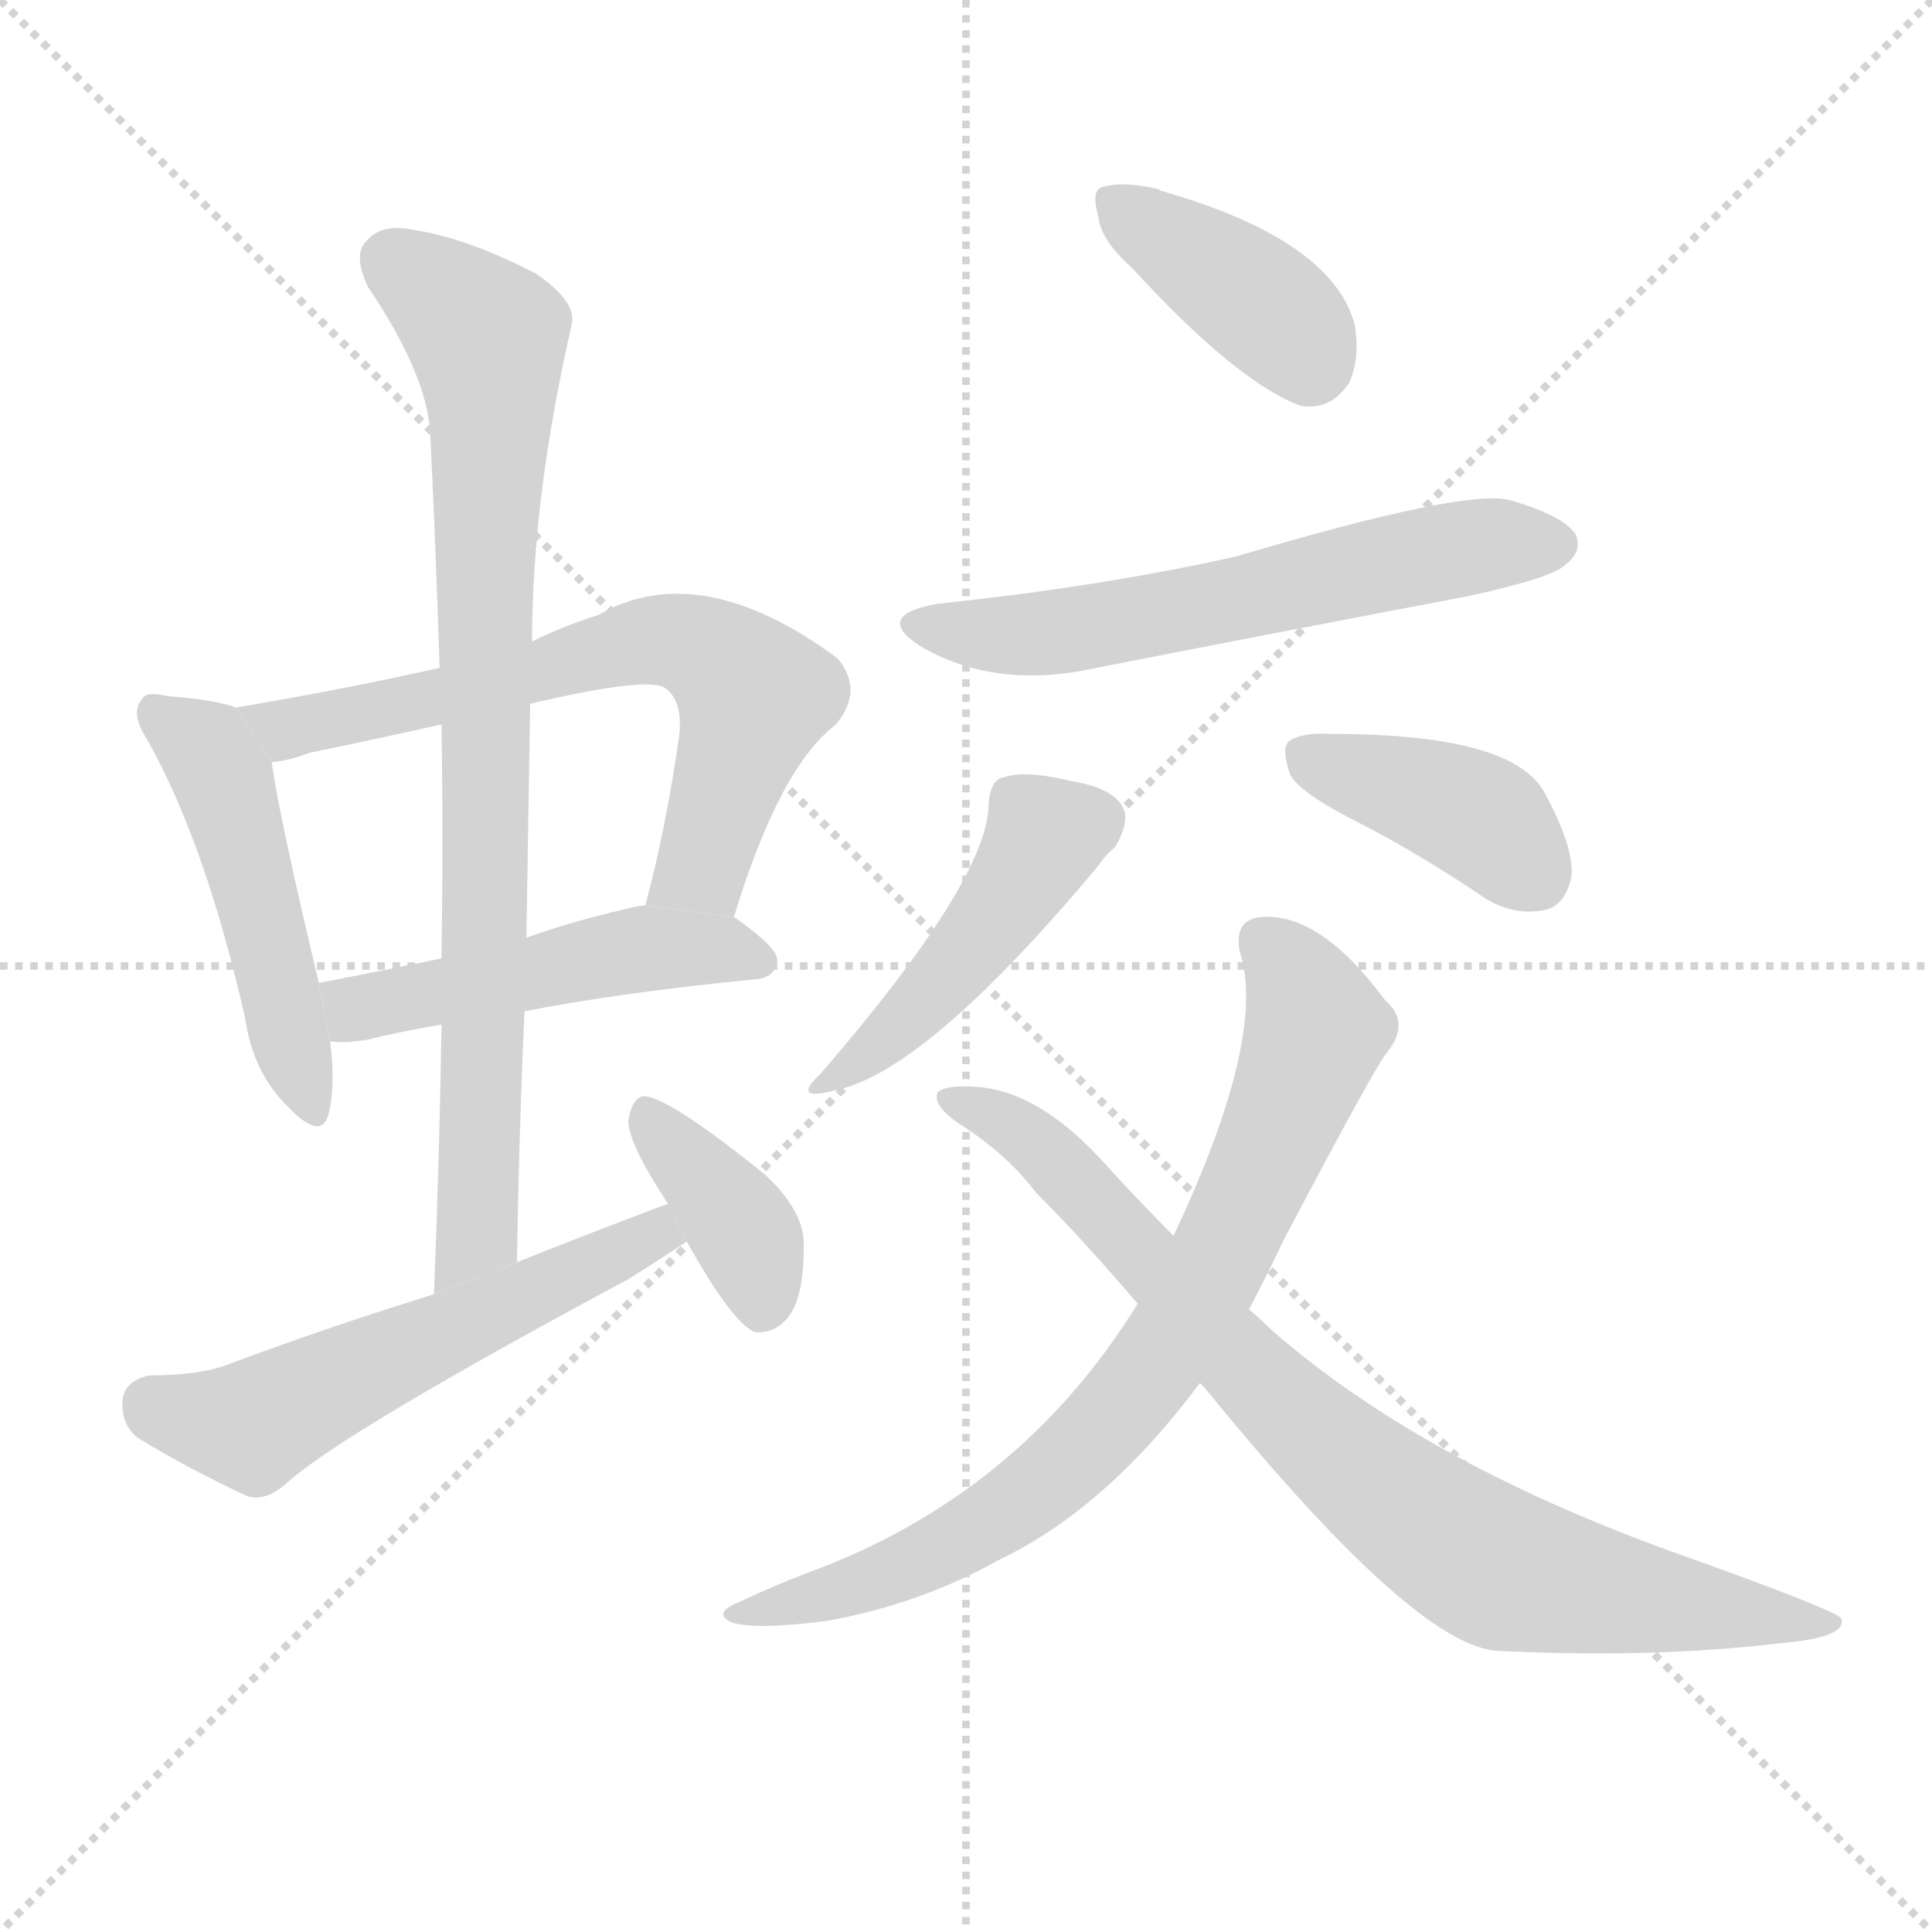 <svg version="1.1" viewBox="0 0 1024 1024" xmlns="http://www.w3.org/2000/svg">
  <g stroke="lightgray" stroke-dasharray="1,1" stroke-width="1" transform="scale(4, 4)">
    <line x1="0" y1="0" x2="256" y2="256"></line>
    <line x1="256" y1="0" x2="0" y2="256"></line>
    <line x1="128" y1="0" x2="128" y2="256"></line>
    <line x1="0" y1="128" x2="256" y2="128"></line>
  </g>
  <g transform="scale(1, -1) translate(0, -900)">
    <style scoped="true" type="text/css">
      
        @keyframes keyframes0 {
          from {
            stroke: blue;
            stroke-dashoffset: 485;
            stroke-width: 128;
          }
          61% {
            animation-timing-function: step-end;
            stroke: blue;
            stroke-dashoffset: 0;
            stroke-width: 128;
          }
          to {
            stroke: black;
            stroke-width: 1024;
          }
        }
        #make-me-a-hanzi-animation-0 {
          animation: keyframes0 0.645s both;
          animation-delay: 0s;
          animation-timing-function: linear;
        }
      
        @keyframes keyframes1 {
          from {
            stroke: blue;
            stroke-dashoffset: 661;
            stroke-width: 128;
          }
          68% {
            animation-timing-function: step-end;
            stroke: blue;
            stroke-dashoffset: 0;
            stroke-width: 128;
          }
          to {
            stroke: black;
            stroke-width: 1024;
          }
        }
        #make-me-a-hanzi-animation-1 {
          animation: keyframes1 0.788s both;
          animation-delay: 0.645s;
          animation-timing-function: linear;
        }
      
        @keyframes keyframes2 {
          from {
            stroke: blue;
            stroke-dashoffset: 487;
            stroke-width: 128;
          }
          61% {
            animation-timing-function: step-end;
            stroke: blue;
            stroke-dashoffset: 0;
            stroke-width: 128;
          }
          to {
            stroke: black;
            stroke-width: 1024;
          }
        }
        #make-me-a-hanzi-animation-2 {
          animation: keyframes2 0.646s both;
          animation-delay: 1.433s;
          animation-timing-function: linear;
        }
      
        @keyframes keyframes3 {
          from {
            stroke: blue;
            stroke-dashoffset: 827;
            stroke-width: 128;
          }
          73% {
            animation-timing-function: step-end;
            stroke: blue;
            stroke-dashoffset: 0;
            stroke-width: 128;
          }
          to {
            stroke: black;
            stroke-width: 1024;
          }
        }
        #make-me-a-hanzi-animation-3 {
          animation: keyframes3 0.923s both;
          animation-delay: 2.079s;
          animation-timing-function: linear;
        }
      
        @keyframes keyframes4 {
          from {
            stroke: blue;
            stroke-dashoffset: 557;
            stroke-width: 128;
          }
          64% {
            animation-timing-function: step-end;
            stroke: blue;
            stroke-dashoffset: 0;
            stroke-width: 128;
          }
          to {
            stroke: black;
            stroke-width: 1024;
          }
        }
        #make-me-a-hanzi-animation-4 {
          animation: keyframes4 0.703s both;
          animation-delay: 3.002s;
          animation-timing-function: linear;
        }
      
        @keyframes keyframes5 {
          from {
            stroke: blue;
            stroke-dashoffset: 380;
            stroke-width: 128;
          }
          55% {
            animation-timing-function: step-end;
            stroke: blue;
            stroke-dashoffset: 0;
            stroke-width: 128;
          }
          to {
            stroke: black;
            stroke-width: 1024;
          }
        }
        #make-me-a-hanzi-animation-5 {
          animation: keyframes5 0.559s both;
          animation-delay: 3.705s;
          animation-timing-function: linear;
        }
      
        @keyframes keyframes6 {
          from {
            stroke: blue;
            stroke-dashoffset: 389;
            stroke-width: 128;
          }
          56% {
            animation-timing-function: step-end;
            stroke: blue;
            stroke-dashoffset: 0;
            stroke-width: 128;
          }
          to {
            stroke: black;
            stroke-width: 1024;
          }
        }
        #make-me-a-hanzi-animation-6 {
          animation: keyframes6 0.567s both;
          animation-delay: 4.264s;
          animation-timing-function: linear;
        }
      
        @keyframes keyframes7 {
          from {
            stroke: blue;
            stroke-dashoffset: 595;
            stroke-width: 128;
          }
          66% {
            animation-timing-function: step-end;
            stroke: blue;
            stroke-dashoffset: 0;
            stroke-width: 128;
          }
          to {
            stroke: black;
            stroke-width: 1024;
          }
        }
        #make-me-a-hanzi-animation-7 {
          animation: keyframes7 0.734s both;
          animation-delay: 4.831s;
          animation-timing-function: linear;
        }
      
        @keyframes keyframes8 {
          from {
            stroke: blue;
            stroke-dashoffset: 455;
            stroke-width: 128;
          }
          60% {
            animation-timing-function: step-end;
            stroke: blue;
            stroke-dashoffset: 0;
            stroke-width: 128;
          }
          to {
            stroke: black;
            stroke-width: 1024;
          }
        }
        #make-me-a-hanzi-animation-8 {
          animation: keyframes8 0.62s both;
          animation-delay: 5.565s;
          animation-timing-function: linear;
        }
      
        @keyframes keyframes9 {
          from {
            stroke: blue;
            stroke-dashoffset: 397;
            stroke-width: 128;
          }
          56% {
            animation-timing-function: step-end;
            stroke: blue;
            stroke-dashoffset: 0;
            stroke-width: 128;
          }
          to {
            stroke: black;
            stroke-width: 1024;
          }
        }
        #make-me-a-hanzi-animation-9 {
          animation: keyframes9 0.573s both;
          animation-delay: 6.186s;
          animation-timing-function: linear;
        }
      
        @keyframes keyframes10 {
          from {
            stroke: blue;
            stroke-dashoffset: 771;
            stroke-width: 128;
          }
          72% {
            animation-timing-function: step-end;
            stroke: blue;
            stroke-dashoffset: 0;
            stroke-width: 128;
          }
          to {
            stroke: black;
            stroke-width: 1024;
          }
        }
        #make-me-a-hanzi-animation-10 {
          animation: keyframes10 0.877s both;
          animation-delay: 6.759s;
          animation-timing-function: linear;
        }
      
        @keyframes keyframes11 {
          from {
            stroke: blue;
            stroke-dashoffset: 824;
            stroke-width: 128;
          }
          73% {
            animation-timing-function: step-end;
            stroke: blue;
            stroke-dashoffset: 0;
            stroke-width: 128;
          }
          to {
            stroke: black;
            stroke-width: 1024;
          }
        }
        #make-me-a-hanzi-animation-11 {
          animation: keyframes11 0.921s both;
          animation-delay: 7.636s;
          animation-timing-function: linear;
        }
      
    </style>
    
      <path d="M 125 525 Q 115 529 89 531 Q 77 534 75 529 Q 69 522 78 508 Q 109 453 130 360 Q 134 332 152 314 Q 170 295 174 309 Q 178 324 175 348 L 169 379 Q 148 467 144 496 L 125 525 Z" fill="lightgray"></path>
    
      <path d="M 389 414 Q 413 493 443 516 Q 458 534 444 551 Q 371 605 317 574 Q 298 568 282 560 L 233 546 Q 179 534 125 525 L 144 496 Q 154 497 164 501 Q 198 508 234 516 L 281 527 Q 345 542 353 535 Q 362 528 360 510 Q 353 461 342 420 L 389 414 Z" fill="lightgray"></path>
    
      <path d="M 278 364 Q 329 374 401 381 Q 411 382 412 391 Q 412 398 389 414 L 342 420 Q 338 420 335 419 Q 304 412 279 403 L 234 392 Q 200 385 169 379 L 175 348 Q 184 347 195 349 Q 211 353 234 357 L 278 364 Z" fill="lightgray"></path>
    
      <path d="M 274 231 Q 275 298 278 364 L 279 403 Q 280 467 281 527 L 282 560 Q 282 636 303 728 Q 306 740 284 755 Q 247 774 220 778 Q 202 782 194 772 Q 187 765 195 748 Q 226 702 228 671 Q 231 610 233 546 L 234 516 Q 235 456 234 392 L 234 357 Q 233 288 230 214 L 274 231 Z" fill="lightgray"></path>
    
      <path d="M 354 262 Q 314 247 274 231 L 230 214 Q 178 198 124 178 Q 108 171 79 171 Q 66 168 65 158 Q 64 145 73 138 Q 97 123 131 107 Q 141 104 152 114 Q 182 141 333 222 Q 349 232 364 242 L 354 262 Z" fill="lightgray"></path>
    
      <path d="M 364 242 Q 388 199 400 194 Q 410 193 417 201 Q 426 211 426 239 Q 427 257 406 277 Q 354 319 341 319 Q 335 318 333 306 Q 333 294 354 262 L 364 242 Z" fill="lightgray"></path>
    
      <path d="M 600 758 Q 655 698 689 685 Q 705 682 715 697 Q 721 710 718 728 Q 706 773 615 799 Q 614 800 613 800 Q 595 804 585 801 Q 578 800 582 786 Q 583 773 600 758 Z" fill="lightgray"></path>
    
      <path d="M 497 580 Q 463 574 487 558 Q 527 534 581 546 Q 678 565 778 584 Q 824 594 830 601 Q 839 608 835 617 Q 828 627 800 635 Q 776 641 655 605 Q 583 589 497 580 Z" fill="lightgray"></path>
    
      <path d="M 524 474 Q 524 434 435 331 Q 419 316 442 322 Q 490 331 582 441 Q 586 447 591 451 Q 598 463 596 470 Q 592 482 568 486 Q 543 492 532 488 Q 525 487 524 474 Z" fill="lightgray"></path>
    
      <path d="M 722 463 Q 753 447 787 424 Q 803 414 820 418 Q 830 421 833 436 Q 834 452 818 481 Q 800 511 706 511 Q 690 512 683 507 Q 679 503 684 489 Q 690 479 722 463 Z" fill="lightgray"></path>
    
      <path d="M 662 206 Q 672 225 681 244 Q 729 335 735 342 Q 748 358 734 370 Q 700 416 669 414 Q 654 413 657 396 Q 672 351 622 245 L 603 209 Q 540 107 427 66 Q 409 59 392 51 Q 377 45 388 40 Q 401 36 439 41 Q 488 50 529 73 Q 586 100 636 167 L 662 206 Z" fill="lightgray"></path>
    
      <path d="M 636 167 Q 639 164 643 159 Q 751 27 794 25 Q 876 21 943 29 Q 979 32 976 42 Q 975 46 885 78 Q 753 126 674 195 Q 668 201 662 206 L 622 245 Q 603 264 584 285 Q 550 322 517 324 Q 501 325 497 321 Q 494 314 509 304 Q 534 288 549 268 Q 574 243 603 209 L 636 167 Z" fill="lightgray"></path>
    
    
      <clipPath id="make-me-a-hanzi-clip-0">
        <path d="M 125 525 Q 115 529 89 531 Q 77 534 75 529 Q 69 522 78 508 Q 109 453 130 360 Q 134 332 152 314 Q 170 295 174 309 Q 178 324 175 348 L 169 379 Q 148 467 144 496 L 125 525 Z"></path>
      </clipPath>
      <path clip-path="url(#make-me-a-hanzi-clip-0)" d="M 83 522 L 107 505 L 118 487 L 164 315" fill="none" id="make-me-a-hanzi-animation-0" stroke-dasharray="357 714" stroke-linecap="round"></path>
    
      <clipPath id="make-me-a-hanzi-clip-1">
        <path d="M 389 414 Q 413 493 443 516 Q 458 534 444 551 Q 371 605 317 574 Q 298 568 282 560 L 233 546 Q 179 534 125 525 L 144 496 Q 154 497 164 501 Q 198 508 234 516 L 281 527 Q 345 542 353 535 Q 362 528 360 510 Q 353 461 342 420 L 389 414 Z"></path>
      </clipPath>
      <path clip-path="url(#make-me-a-hanzi-clip-1)" d="M 133 523 L 154 514 L 290 543 L 332 558 L 371 557 L 400 531 L 372 440 L 351 425" fill="none" id="make-me-a-hanzi-animation-1" stroke-dasharray="533 1066" stroke-linecap="round"></path>
    
      <clipPath id="make-me-a-hanzi-clip-2">
        <path d="M 278 364 Q 329 374 401 381 Q 411 382 412 391 Q 412 398 389 414 L 342 420 Q 338 420 335 419 Q 304 412 279 403 L 234 392 Q 200 385 169 379 L 175 348 Q 184 347 195 349 Q 211 353 234 357 L 278 364 Z"></path>
      </clipPath>
      <path clip-path="url(#make-me-a-hanzi-clip-2)" d="M 177 372 L 197 367 L 347 398 L 379 398 L 403 390" fill="none" id="make-me-a-hanzi-animation-2" stroke-dasharray="359 718" stroke-linecap="round"></path>
    
      <clipPath id="make-me-a-hanzi-clip-3">
        <path d="M 274 231 Q 275 298 278 364 L 279 403 Q 280 467 281 527 L 282 560 Q 282 636 303 728 Q 306 740 284 755 Q 247 774 220 778 Q 202 782 194 772 Q 187 765 195 748 Q 226 702 228 671 Q 231 610 233 546 L 234 516 Q 235 456 234 392 L 234 357 Q 233 288 230 214 L 274 231 Z"></path>
      </clipPath>
      <path clip-path="url(#make-me-a-hanzi-clip-3)" d="M 207 762 L 258 721 L 260 693 L 253 246 L 235 222" fill="none" id="make-me-a-hanzi-animation-3" stroke-dasharray="699 1398" stroke-linecap="round"></path>
    
      <clipPath id="make-me-a-hanzi-clip-4">
        <path d="M 354 262 Q 314 247 274 231 L 230 214 Q 178 198 124 178 Q 108 171 79 171 Q 66 168 65 158 Q 64 145 73 138 Q 97 123 131 107 Q 141 104 152 114 Q 182 141 333 222 Q 349 232 364 242 L 354 262 Z"></path>
      </clipPath>
      <path clip-path="url(#make-me-a-hanzi-clip-4)" d="M 80 156 L 134 144 L 331 237 L 348 246 L 350 254" fill="none" id="make-me-a-hanzi-animation-4" stroke-dasharray="429 858" stroke-linecap="round"></path>
    
      <clipPath id="make-me-a-hanzi-clip-5">
        <path d="M 364 242 Q 388 199 400 194 Q 410 193 417 201 Q 426 211 426 239 Q 427 257 406 277 Q 354 319 341 319 Q 335 318 333 306 Q 333 294 354 262 L 364 242 Z"></path>
      </clipPath>
      <path clip-path="url(#make-me-a-hanzi-clip-5)" d="M 342 309 L 391 252 L 403 205" fill="none" id="make-me-a-hanzi-animation-5" stroke-dasharray="252 504" stroke-linecap="round"></path>
    
      <clipPath id="make-me-a-hanzi-clip-6">
        <path d="M 600 758 Q 655 698 689 685 Q 705 682 715 697 Q 721 710 718 728 Q 706 773 615 799 Q 614 800 613 800 Q 595 804 585 801 Q 578 800 582 786 Q 583 773 600 758 Z"></path>
      </clipPath>
      <path clip-path="url(#make-me-a-hanzi-clip-6)" d="M 592 792 L 671 737 L 694 708" fill="none" id="make-me-a-hanzi-animation-6" stroke-dasharray="261 522" stroke-linecap="round"></path>
    
      <clipPath id="make-me-a-hanzi-clip-7">
        <path d="M 497 580 Q 463 574 487 558 Q 527 534 581 546 Q 678 565 778 584 Q 824 594 830 601 Q 839 608 835 617 Q 828 627 800 635 Q 776 641 655 605 Q 583 589 497 580 Z"></path>
      </clipPath>
      <path clip-path="url(#make-me-a-hanzi-clip-7)" d="M 490 570 L 554 564 L 791 612 L 824 612" fill="none" id="make-me-a-hanzi-animation-7" stroke-dasharray="467 934" stroke-linecap="round"></path>
    
      <clipPath id="make-me-a-hanzi-clip-8">
        <path d="M 524 474 Q 524 434 435 331 Q 419 316 442 322 Q 490 331 582 441 Q 586 447 591 451 Q 598 463 596 470 Q 592 482 568 486 Q 543 492 532 488 Q 525 487 524 474 Z"></path>
      </clipPath>
      <path clip-path="url(#make-me-a-hanzi-clip-8)" d="M 583 466 L 554 457 L 506 387 L 444 331" fill="none" id="make-me-a-hanzi-animation-8" stroke-dasharray="327 654" stroke-linecap="round"></path>
    
      <clipPath id="make-me-a-hanzi-clip-9">
        <path d="M 722 463 Q 753 447 787 424 Q 803 414 820 418 Q 830 421 833 436 Q 834 452 818 481 Q 800 511 706 511 Q 690 512 683 507 Q 679 503 684 489 Q 690 479 722 463 Z"></path>
      </clipPath>
      <path clip-path="url(#make-me-a-hanzi-clip-9)" d="M 690 502 L 785 466 L 812 437" fill="none" id="make-me-a-hanzi-animation-9" stroke-dasharray="269 538" stroke-linecap="round"></path>
    
      <clipPath id="make-me-a-hanzi-clip-10">
        <path d="M 662 206 Q 672 225 681 244 Q 729 335 735 342 Q 748 358 734 370 Q 700 416 669 414 Q 654 413 657 396 Q 672 351 622 245 L 603 209 Q 540 107 427 66 Q 409 59 392 51 Q 377 45 388 40 Q 401 36 439 41 Q 488 50 529 73 Q 586 100 636 167 L 662 206 Z"></path>
      </clipPath>
      <path clip-path="url(#make-me-a-hanzi-clip-10)" d="M 669 401 L 686 382 L 697 353 L 664 268 L 628 200 L 600 162 L 526 94 L 444 56 L 393 44" fill="none" id="make-me-a-hanzi-animation-10" stroke-dasharray="643 1286" stroke-linecap="round"></path>
    
      <clipPath id="make-me-a-hanzi-clip-11">
        <path d="M 636 167 Q 639 164 643 159 Q 751 27 794 25 Q 876 21 943 29 Q 979 32 976 42 Q 975 46 885 78 Q 753 126 674 195 Q 668 201 662 206 L 622 245 Q 603 264 584 285 Q 550 322 517 324 Q 501 325 497 321 Q 494 314 509 304 Q 534 288 549 268 Q 574 243 603 209 L 636 167 Z"></path>
      </clipPath>
      <path clip-path="url(#make-me-a-hanzi-clip-11)" d="M 502 318 L 554 291 L 669 164 L 788 72 L 849 56 L 973 40" fill="none" id="make-me-a-hanzi-animation-11" stroke-dasharray="696 1392" stroke-linecap="round"></path>
    
  </g>
</svg>
